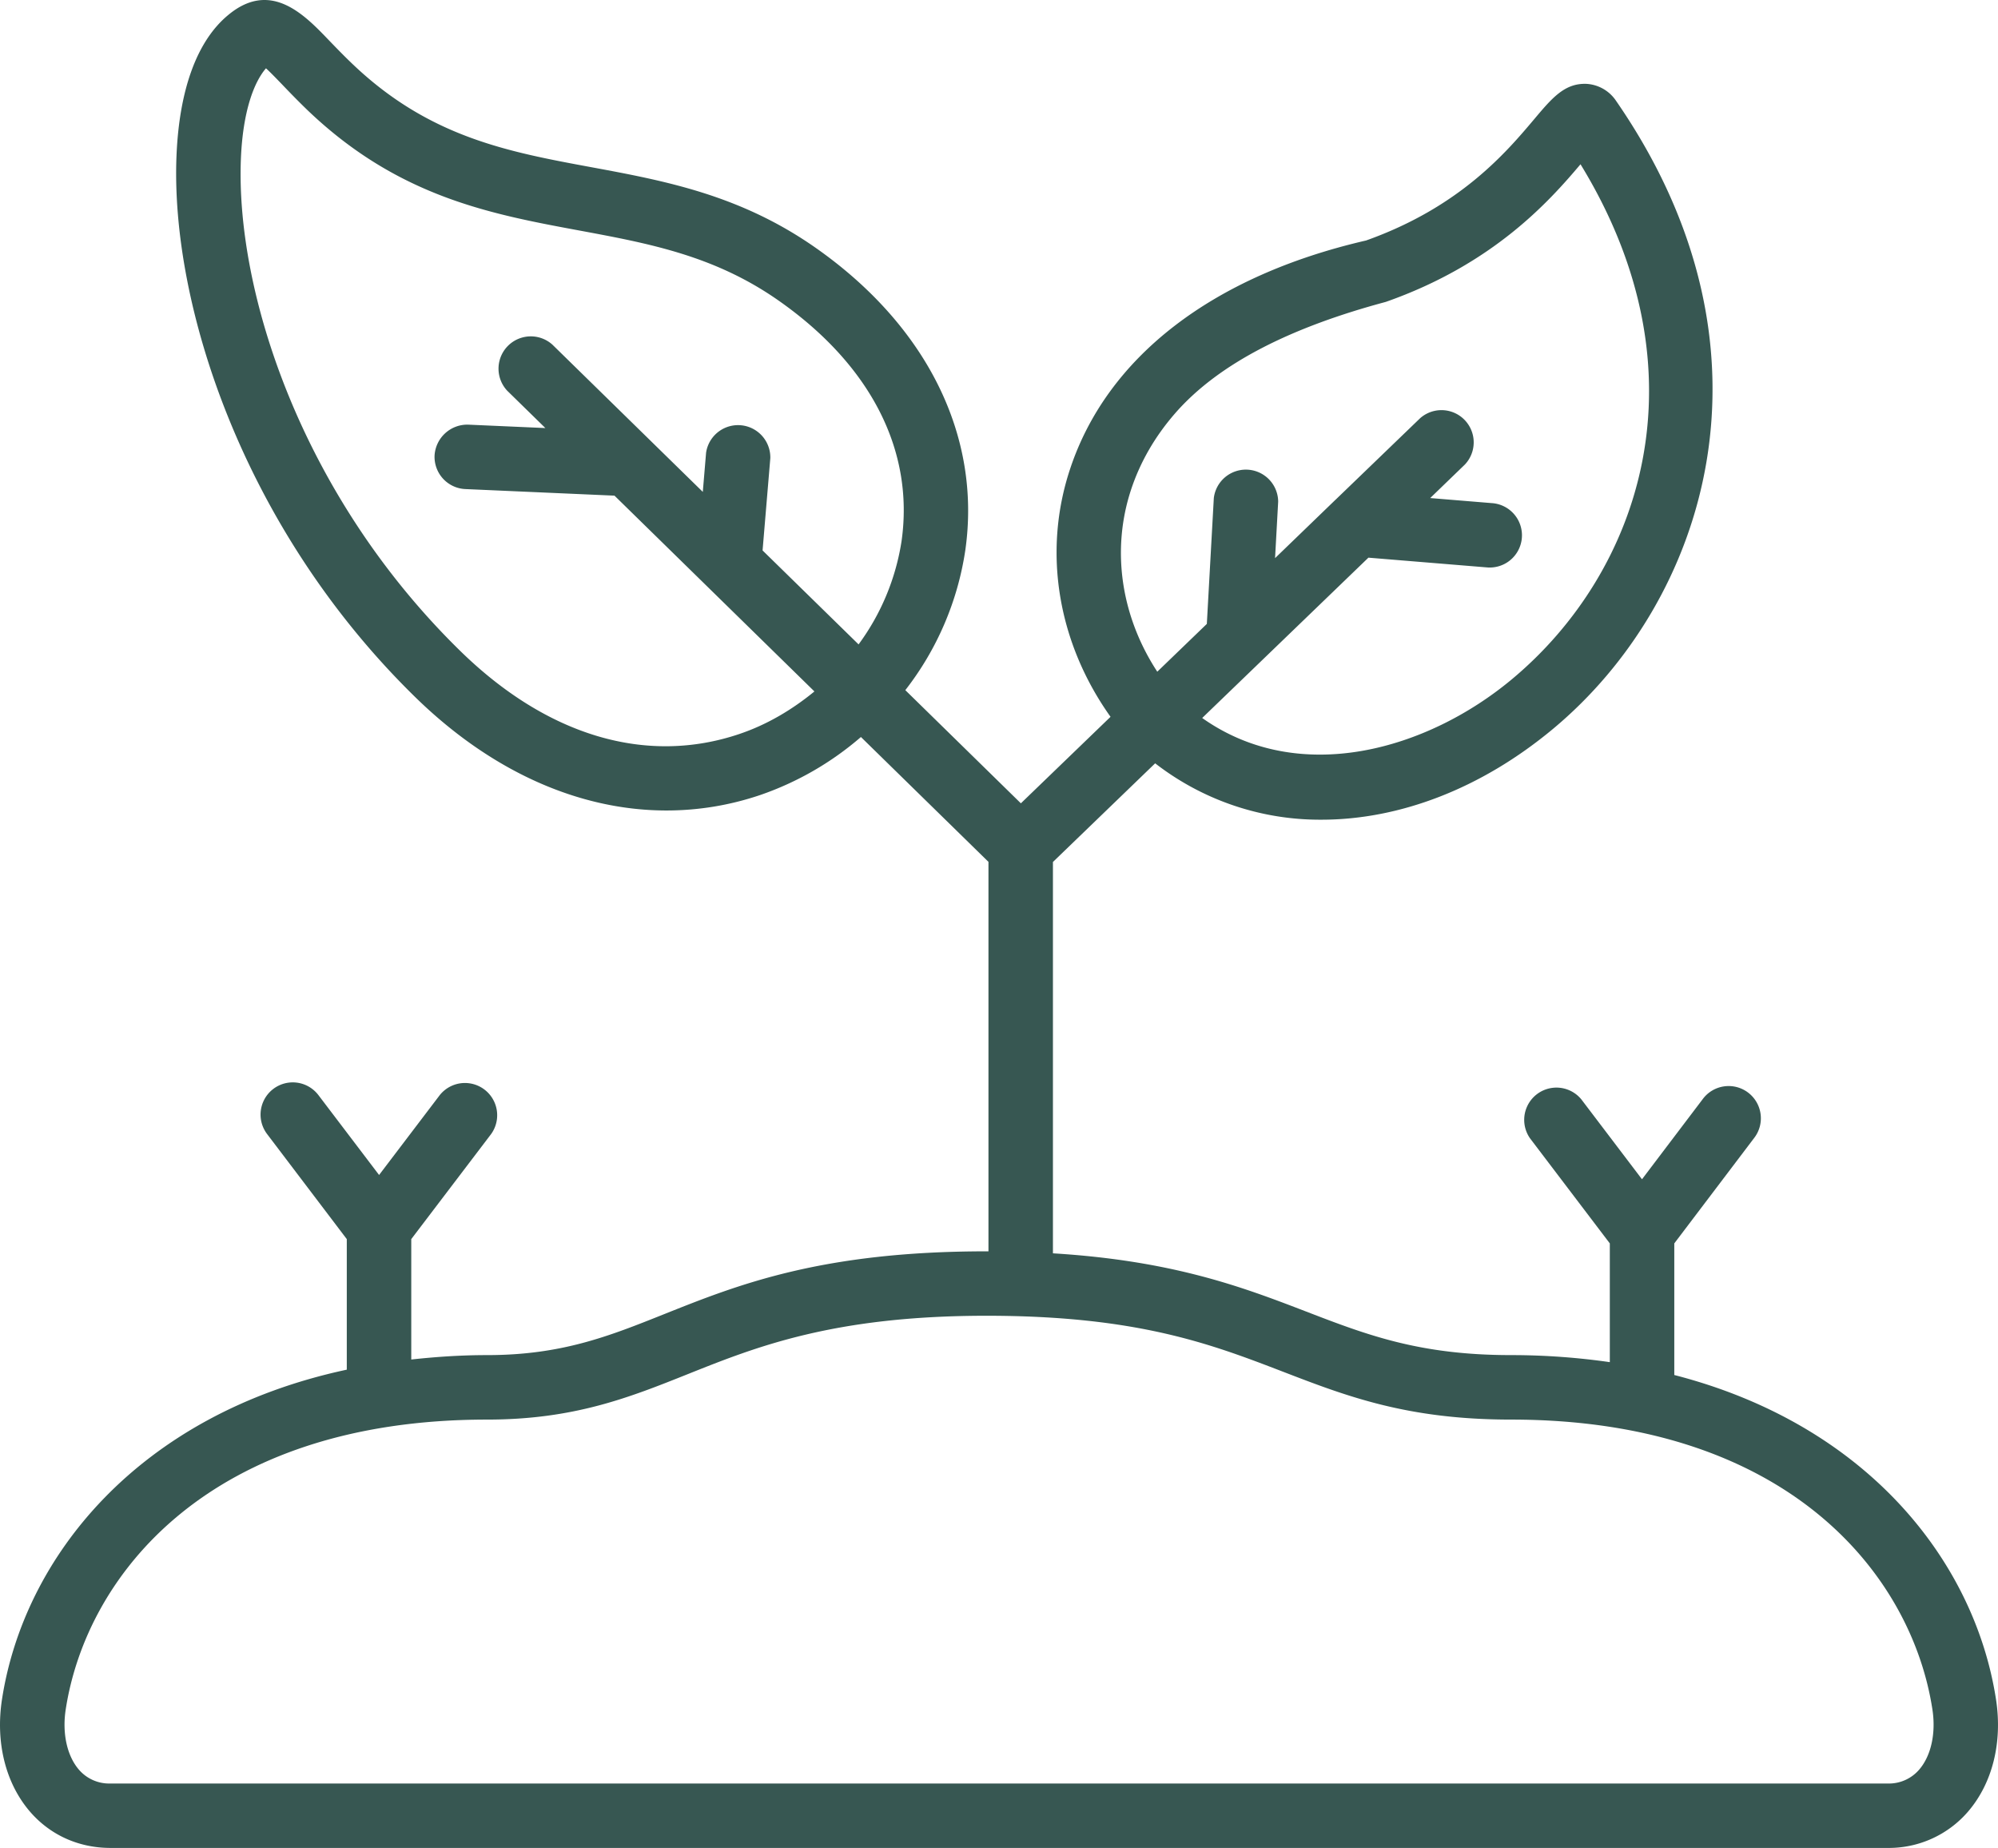 <svg xmlns="http://www.w3.org/2000/svg" width="34.027" height="31.467"><path d="M33.994 28.944c-.357-2.334-2.174-4.679-5.48-5.53v-2.241l1.357-1.791a.549.549 0 1 0-.875-.663l-1.032 1.362-1.034-1.362a.549.549 0 0 0-.874.663l1.36 1.791v2.022c-.53-.076-1.09-.12-1.684-.12-1.56 0-2.455-.344-3.491-.743-1.066-.41-2.257-.865-4.309-.99v-6.664l1.741-1.68a4.578 4.578 0 0 0 2.833.96c1.317 0 2.712-.52 3.947-1.55 2.584-2.155 4.02-6.42 1.07-10.69a.652.652 0 0 0-.505-.29c-.371-.014-.585.24-.886.597-.474.562-1.264 1.5-2.867 2.07-2.621.605-4.412 1.987-5.042 3.894-.47 1.418-.205 2.961.69 4.217l-1.527 1.473-1.968-1.927a5.1 5.1 0 0 0 1.022-2.384c.277-1.947-.657-3.826-2.56-5.156-1.285-.897-2.568-1.135-3.81-1.365-1.417-.262-2.755-.51-4.057-1.748-.16-.152-.295-.293-.414-.416-.417-.435-.99-1.03-1.713-.427-.53.438-.833 1.267-.88 2.395-.104 2.506 1.11 6.326 4.058 9.212 1.298 1.272 2.799 1.938 4.286 1.938.54 0 1.077-.087 1.602-.265a5.219 5.219 0 0 0 1.71-.986l2.172 2.126v6.632H16.8c-2.812 0-4.235.569-5.49 1.07-.936.374-1.743.697-3.014.697-.452 0-.878.03-1.292.075V21.1l1.36-1.789a.549.549 0 0 0-.874-.664l-1.034 1.361-1.033-1.36a.548.548 0 1 0-.874.663L5.906 21.1v2.223C2.35 24.084.404 26.52.033 28.943c-.111.729.062 1.422.476 1.904.344.4.831.62 1.373.62h30.264a1.78 1.78 0 0 0 1.372-.62c.414-.482.587-1.175.476-1.903Zm-14.73-20.61c.156-.47.406-.9.742-1.288.763-.88 2.027-1.485 3.594-1.905 1.839-.645 2.792-1.723 3.317-2.344 2.18 3.56 1.027 6.938-1.167 8.768-1.438 1.2-3.615 1.836-5.276.661l2.831-2.73 2.008.165a.549.549 0 1 0 .09-1.094l-1.046-.086.59-.57a.549.549 0 0 0-.761-.79L22.75 8.505l-.01.009-1.025.99.053-.963a.55.55 0 0 0-1.096-.06l-.119 2.143-.844.814c-.618-.945-.787-2.072-.445-3.104ZM12.6 12.496c-1.59.54-3.283.037-4.767-1.417-2.707-2.65-3.824-6.12-3.73-8.382.034-.808.224-1.3.427-1.534.08.073.187.185.279.28.128.134.275.286.448.452C6.795 3.356 8.36 3.646 9.871 3.926c1.178.219 2.29.425 3.38 1.186 1.575 1.1 2.322 2.557 2.103 4.102a3.984 3.984 0 0 1-.732 1.759l-1.635-1.6.132-1.573a.55.55 0 0 0-1.094-.091l-.056.667-2.562-2.508a.55.55 0 0 0-.769.785l.65.636-1.315-.058a.559.559 0 0 0-.572.524.549.549 0 0 0 .524.573l2.54.112 3.405 3.334c-.378.31-.804.564-1.271.722Zm20.086 17.636a.68.68 0 0 1-.54.238H1.882a.68.68 0 0 1-.54-.238c-.201-.235-.285-.618-.223-1.022.349-2.278 2.437-4.937 7.177-4.937 1.482 0 2.424-.377 3.42-.775 1.164-.465 2.484-.993 5.084-.993 2.573 0 3.831.484 5.048.952 1.09.42 2.12.816 3.885.816 4.74 0 6.828 2.66 7.177 4.936.062.405-.022.788-.224 1.023Z" fill="#375752" fill-rule="evenodd" data-name="Pfad 51"/></svg>